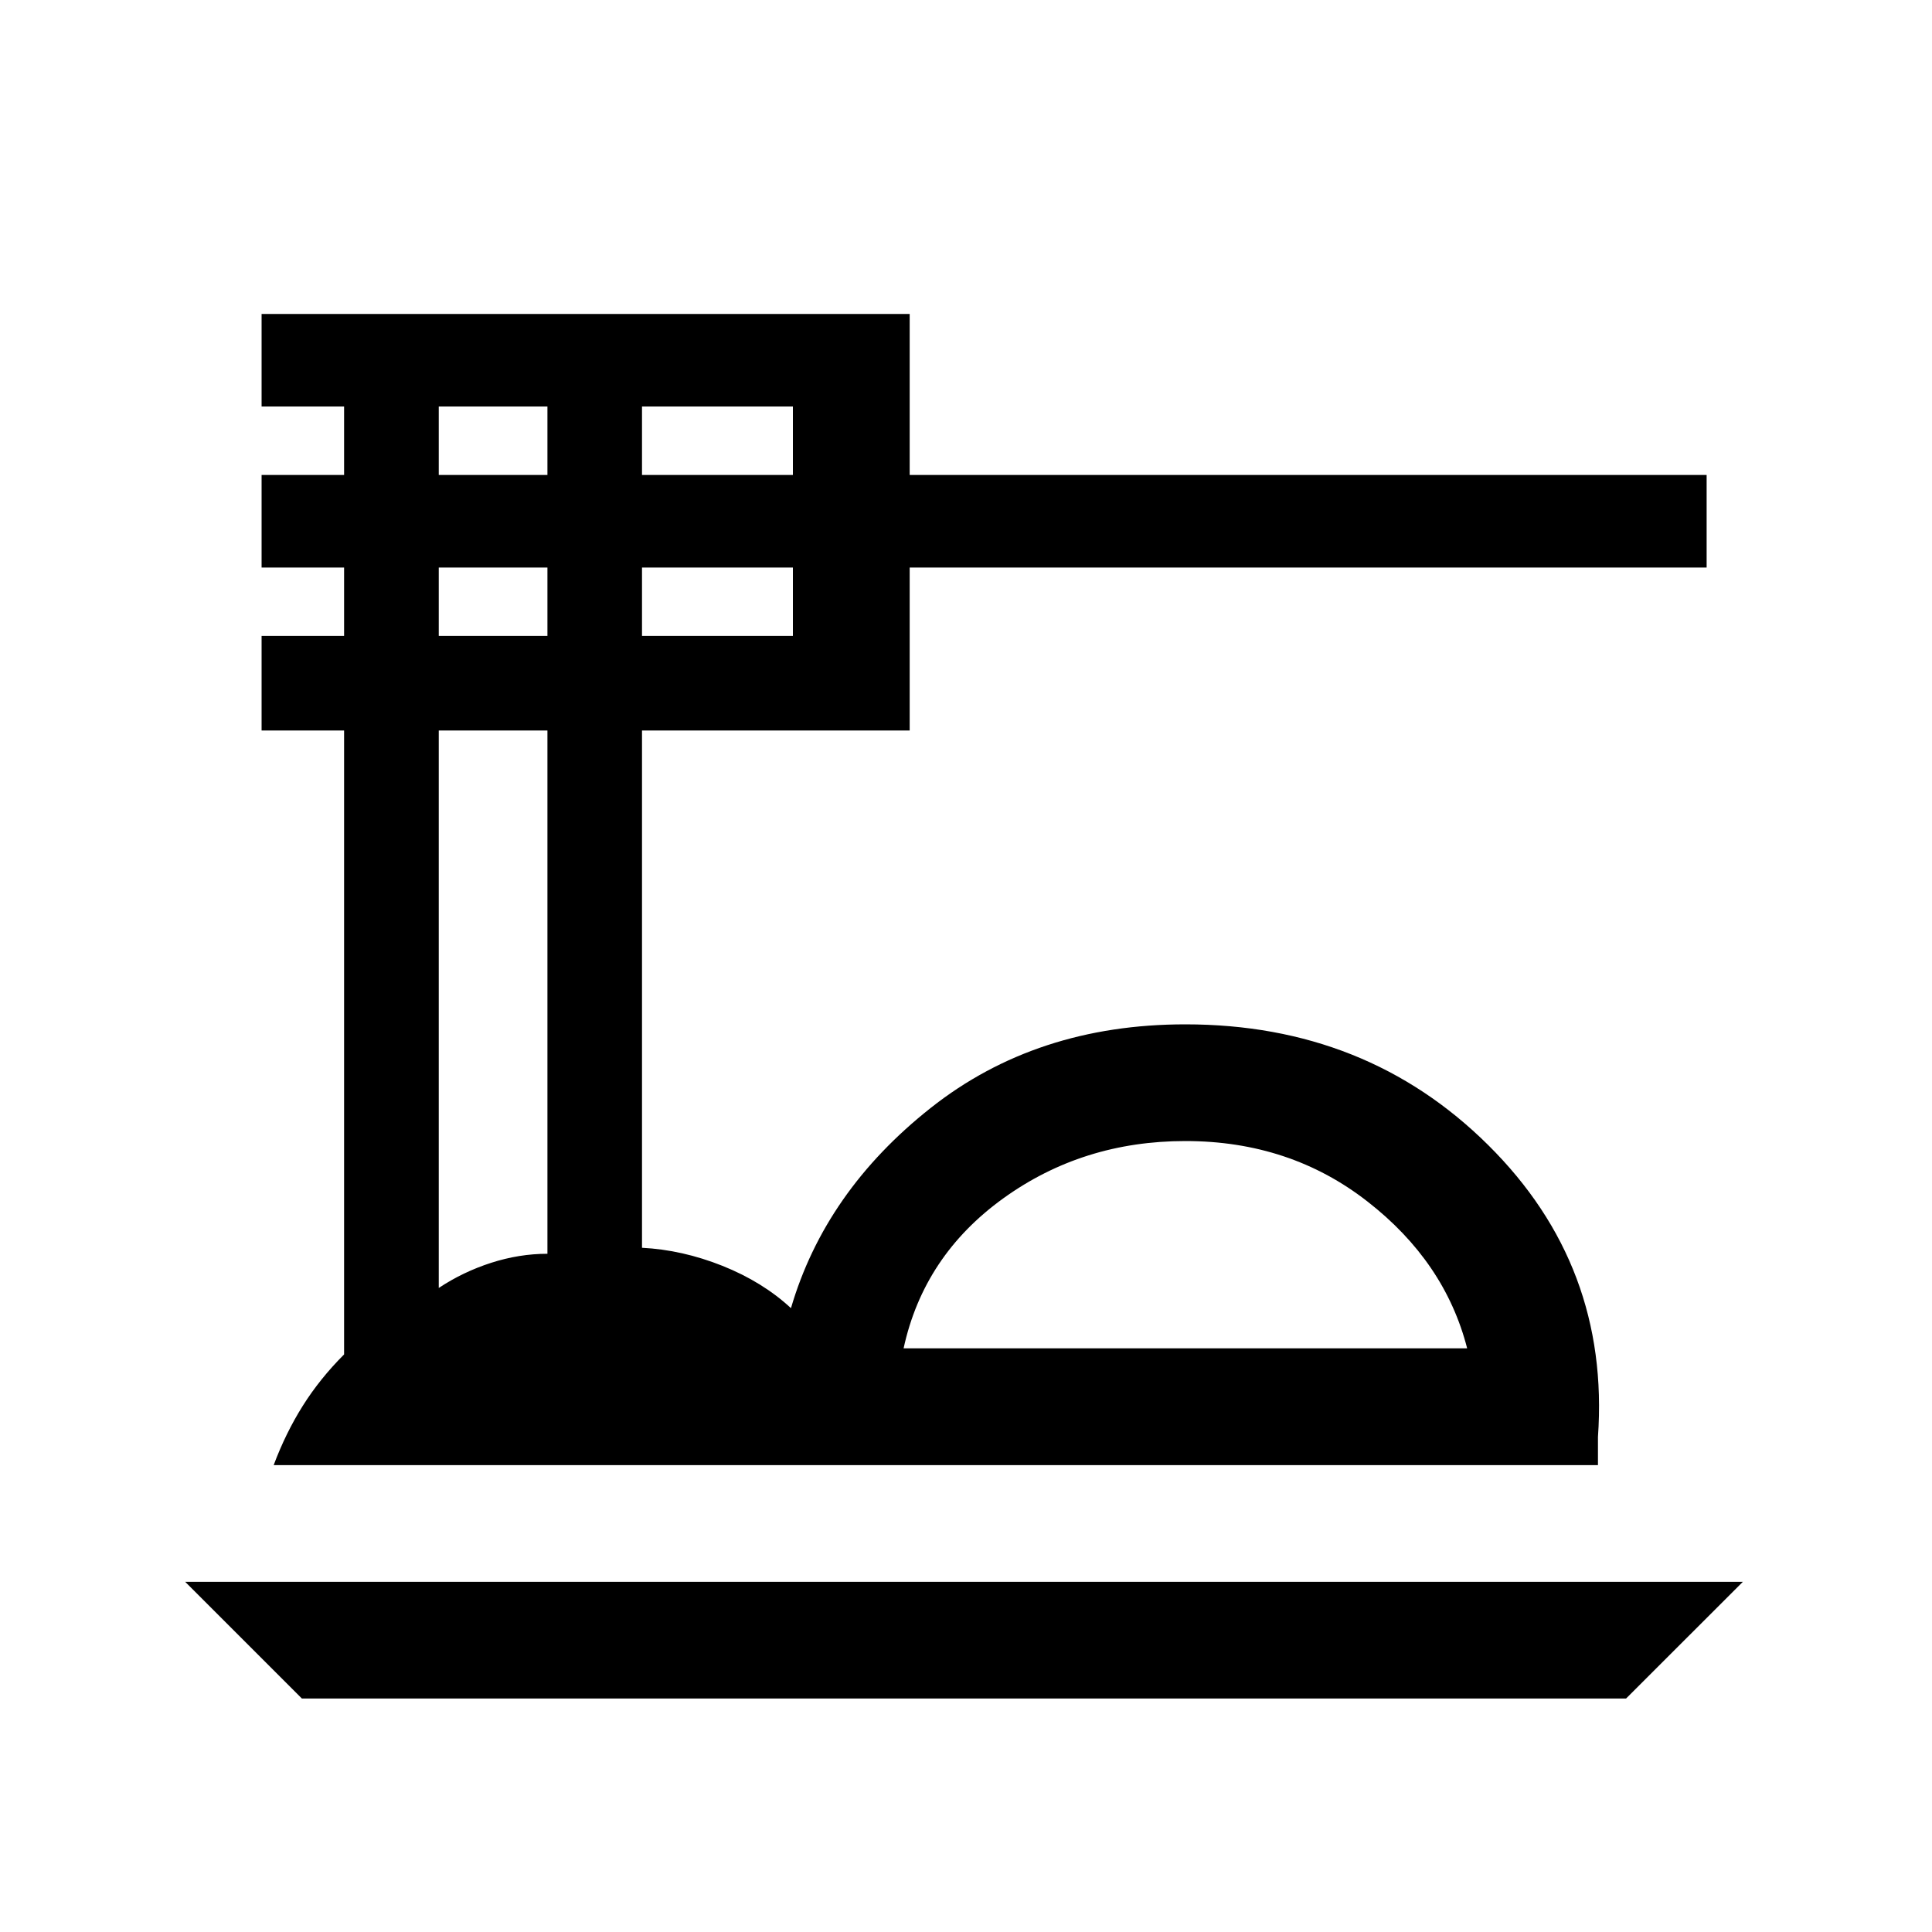 <svg xmlns="http://www.w3.org/2000/svg" height="20" width="20"><path d="M3.125 17.583 1.917 16.375H18.042L16.833 17.583ZM2.833 15.167Q2.958 14.833 3.135 14.552Q3.312 14.271 3.562 14.021V7.562H2.708V6.583H3.562V5.875H2.708V4.917H3.562V4.208H2.708V3.25H9.417V4.917H17.667V5.875H9.417V7.562H6.646V12.917Q7.062 12.938 7.479 13.104Q7.896 13.271 8.188 13.542Q8.542 12.333 9.635 11.469Q10.729 10.604 12.271 10.604Q14.146 10.604 15.406 11.854Q16.667 13.104 16.542 14.875V15.167ZM9.354 13.958H15.188Q14.958 13.062 14.156 12.438Q13.354 11.812 12.271 11.812Q11.208 11.812 10.385 12.406Q9.562 13 9.354 13.958ZM6.646 4.917H8.208V4.208H6.646ZM6.646 6.583H8.208V5.875H6.646ZM4.542 4.917H5.667V4.208H4.542ZM4.542 6.583H5.667V5.875H4.542ZM4.542 13.333Q4.792 13.167 5.083 13.073Q5.375 12.979 5.667 12.979V7.562H4.542ZM9.354 13.958Q9.562 13.958 10.385 13.958Q11.208 13.958 12.271 13.958Q13.354 13.958 14.156 13.958Q14.958 13.958 15.188 13.958Z"/></svg>